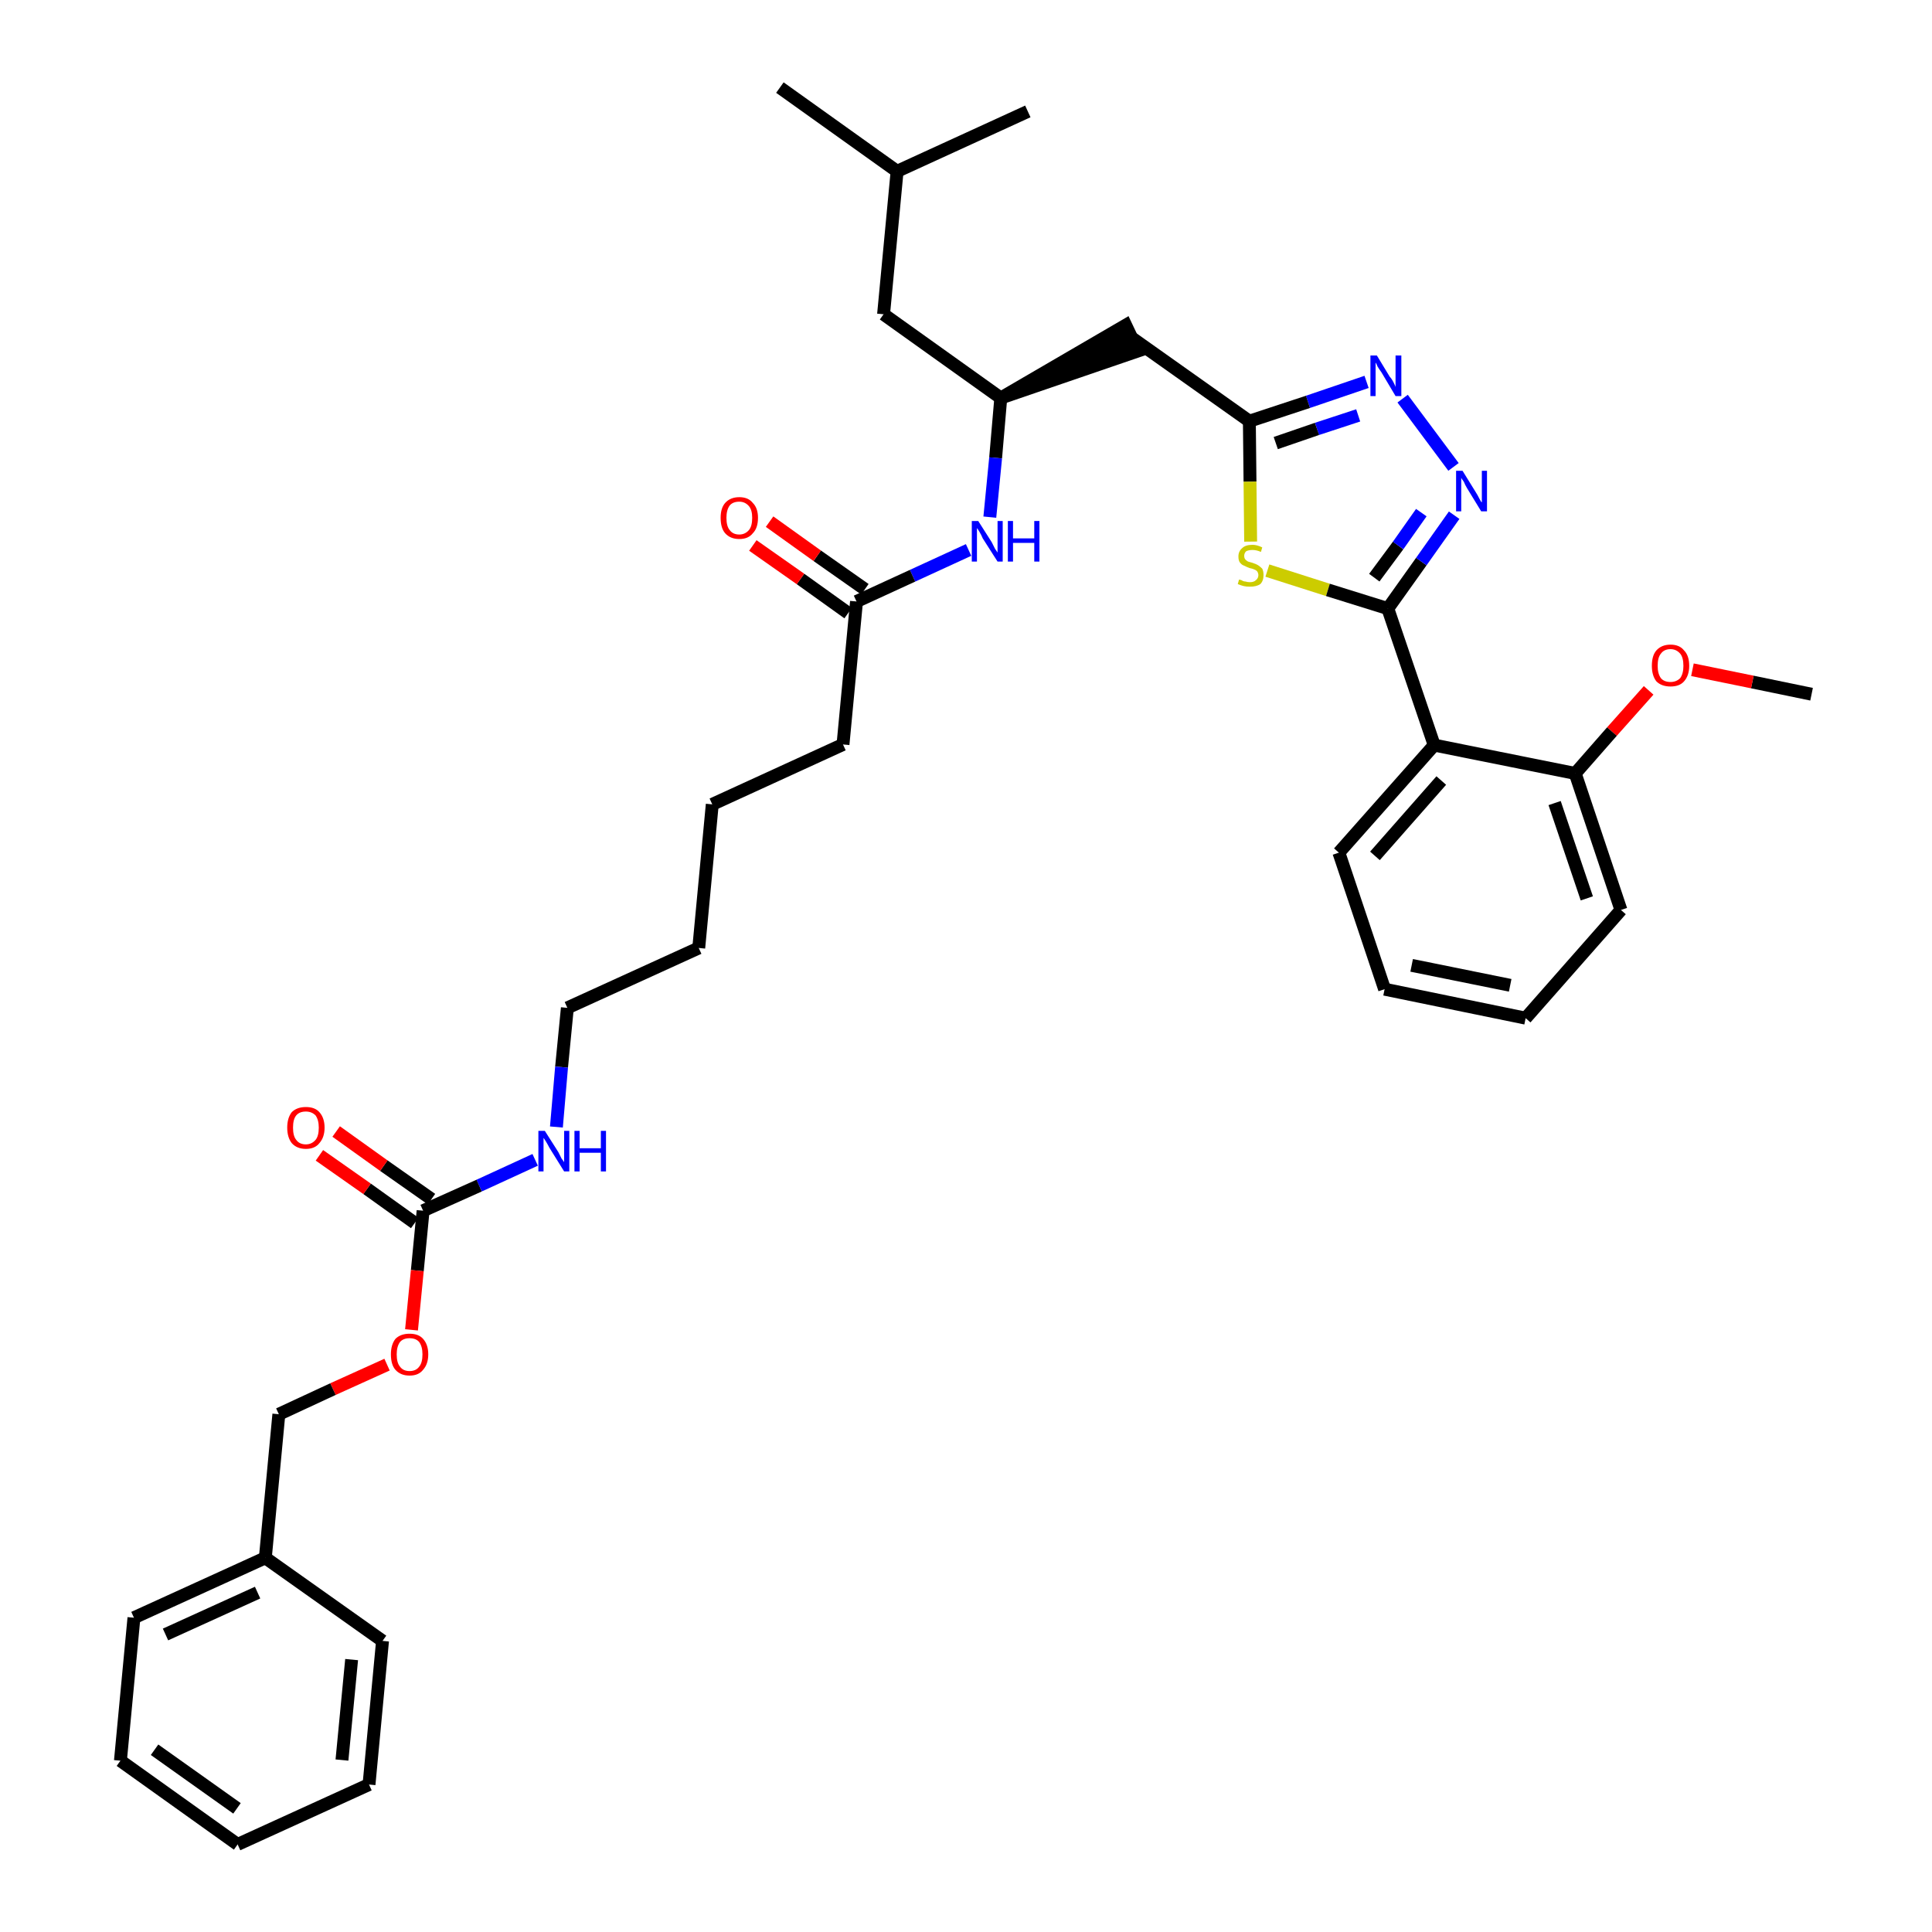 <?xml version='1.0' encoding='iso-8859-1'?>
<svg version='1.1' baseProfile='full'
              xmlns='http://www.w3.org/2000/svg'
                      xmlns:rdkit='http://www.rdkit.org/xml'
                      xmlns:xlink='http://www.w3.org/1999/xlink'
                  xml:space='preserve'
width='300px' height='300px' viewBox='0 0 300 300'>
<!-- END OF HEADER -->
<path class='bond-0 atom-0 atom-1' d='M 281.3,107.8 L 272.1,105.9' style='fill:none;fill-rule:evenodd;stroke:#000000;stroke-width:2.0px;stroke-linecap:butt;stroke-linejoin:miter;stroke-opacity:1' />
<path class='bond-0 atom-0 atom-1' d='M 272.1,105.9 L 262.8,104.0' style='fill:none;fill-rule:evenodd;stroke:#FF0000;stroke-width:2.0px;stroke-linecap:butt;stroke-linejoin:miter;stroke-opacity:1' />
<path class='bond-1 atom-1 atom-2' d='M 256.0,107.2 L 250.3,113.6' style='fill:none;fill-rule:evenodd;stroke:#FF0000;stroke-width:2.0px;stroke-linecap:butt;stroke-linejoin:miter;stroke-opacity:1' />
<path class='bond-1 atom-1 atom-2' d='M 250.3,113.6 L 244.6,120.1' style='fill:none;fill-rule:evenodd;stroke:#000000;stroke-width:2.0px;stroke-linecap:butt;stroke-linejoin:miter;stroke-opacity:1' />
<path class='bond-2 atom-2 atom-3' d='M 244.6,120.1 L 251.7,141.3' style='fill:none;fill-rule:evenodd;stroke:#000000;stroke-width:2.0px;stroke-linecap:butt;stroke-linejoin:miter;stroke-opacity:1' />
<path class='bond-2 atom-2 atom-3' d='M 241.4,124.7 L 246.4,139.5' style='fill:none;fill-rule:evenodd;stroke:#000000;stroke-width:2.0px;stroke-linecap:butt;stroke-linejoin:miter;stroke-opacity:1' />
<path class='bond-36 atom-7 atom-2' d='M 222.7,115.7 L 244.6,120.1' style='fill:none;fill-rule:evenodd;stroke:#000000;stroke-width:2.0px;stroke-linecap:butt;stroke-linejoin:miter;stroke-opacity:1' />
<path class='bond-3 atom-3 atom-4' d='M 251.7,141.3 L 236.9,158.1' style='fill:none;fill-rule:evenodd;stroke:#000000;stroke-width:2.0px;stroke-linecap:butt;stroke-linejoin:miter;stroke-opacity:1' />
<path class='bond-4 atom-4 atom-5' d='M 236.9,158.1 L 215.0,153.6' style='fill:none;fill-rule:evenodd;stroke:#000000;stroke-width:2.0px;stroke-linecap:butt;stroke-linejoin:miter;stroke-opacity:1' />
<path class='bond-4 atom-4 atom-5' d='M 234.5,153.0 L 219.2,149.9' style='fill:none;fill-rule:evenodd;stroke:#000000;stroke-width:2.0px;stroke-linecap:butt;stroke-linejoin:miter;stroke-opacity:1' />
<path class='bond-5 atom-5 atom-6' d='M 215.0,153.6 L 207.9,132.4' style='fill:none;fill-rule:evenodd;stroke:#000000;stroke-width:2.0px;stroke-linecap:butt;stroke-linejoin:miter;stroke-opacity:1' />
<path class='bond-6 atom-6 atom-7' d='M 207.9,132.4 L 222.7,115.7' style='fill:none;fill-rule:evenodd;stroke:#000000;stroke-width:2.0px;stroke-linecap:butt;stroke-linejoin:miter;stroke-opacity:1' />
<path class='bond-6 atom-6 atom-7' d='M 213.5,132.9 L 223.8,121.2' style='fill:none;fill-rule:evenodd;stroke:#000000;stroke-width:2.0px;stroke-linecap:butt;stroke-linejoin:miter;stroke-opacity:1' />
<path class='bond-7 atom-7 atom-8' d='M 222.7,115.7 L 215.5,94.5' style='fill:none;fill-rule:evenodd;stroke:#000000;stroke-width:2.0px;stroke-linecap:butt;stroke-linejoin:miter;stroke-opacity:1' />
<path class='bond-8 atom-8 atom-9' d='M 215.5,94.5 L 220.7,87.2' style='fill:none;fill-rule:evenodd;stroke:#000000;stroke-width:2.0px;stroke-linecap:butt;stroke-linejoin:miter;stroke-opacity:1' />
<path class='bond-8 atom-8 atom-9' d='M 220.7,87.2 L 225.8,80.0' style='fill:none;fill-rule:evenodd;stroke:#0000FF;stroke-width:2.0px;stroke-linecap:butt;stroke-linejoin:miter;stroke-opacity:1' />
<path class='bond-8 atom-8 atom-9' d='M 213.4,89.7 L 217.1,84.7' style='fill:none;fill-rule:evenodd;stroke:#000000;stroke-width:2.0px;stroke-linecap:butt;stroke-linejoin:miter;stroke-opacity:1' />
<path class='bond-8 atom-8 atom-9' d='M 217.1,84.7 L 220.7,79.6' style='fill:none;fill-rule:evenodd;stroke:#0000FF;stroke-width:2.0px;stroke-linecap:butt;stroke-linejoin:miter;stroke-opacity:1' />
<path class='bond-37 atom-36 atom-8' d='M 196.8,88.6 L 206.2,91.6' style='fill:none;fill-rule:evenodd;stroke:#CCCC00;stroke-width:2.0px;stroke-linecap:butt;stroke-linejoin:miter;stroke-opacity:1' />
<path class='bond-37 atom-36 atom-8' d='M 206.2,91.6 L 215.5,94.5' style='fill:none;fill-rule:evenodd;stroke:#000000;stroke-width:2.0px;stroke-linecap:butt;stroke-linejoin:miter;stroke-opacity:1' />
<path class='bond-9 atom-9 atom-10' d='M 225.7,72.5 L 217.8,61.9' style='fill:none;fill-rule:evenodd;stroke:#0000FF;stroke-width:2.0px;stroke-linecap:butt;stroke-linejoin:miter;stroke-opacity:1' />
<path class='bond-10 atom-10 atom-11' d='M 212.2,59.3 L 203.1,62.4' style='fill:none;fill-rule:evenodd;stroke:#0000FF;stroke-width:2.0px;stroke-linecap:butt;stroke-linejoin:miter;stroke-opacity:1' />
<path class='bond-10 atom-10 atom-11' d='M 203.1,62.4 L 194.0,65.4' style='fill:none;fill-rule:evenodd;stroke:#000000;stroke-width:2.0px;stroke-linecap:butt;stroke-linejoin:miter;stroke-opacity:1' />
<path class='bond-10 atom-10 atom-11' d='M 210.9,64.5 L 204.5,66.6' style='fill:none;fill-rule:evenodd;stroke:#0000FF;stroke-width:2.0px;stroke-linecap:butt;stroke-linejoin:miter;stroke-opacity:1' />
<path class='bond-10 atom-10 atom-11' d='M 204.5,66.6 L 198.1,68.8' style='fill:none;fill-rule:evenodd;stroke:#000000;stroke-width:2.0px;stroke-linecap:butt;stroke-linejoin:miter;stroke-opacity:1' />
<path class='bond-11 atom-11 atom-12' d='M 194.0,65.4 L 175.8,52.5' style='fill:none;fill-rule:evenodd;stroke:#000000;stroke-width:2.0px;stroke-linecap:butt;stroke-linejoin:miter;stroke-opacity:1' />
<path class='bond-35 atom-11 atom-36' d='M 194.0,65.4 L 194.1,74.8' style='fill:none;fill-rule:evenodd;stroke:#000000;stroke-width:2.0px;stroke-linecap:butt;stroke-linejoin:miter;stroke-opacity:1' />
<path class='bond-35 atom-11 atom-36' d='M 194.1,74.8 L 194.2,84.1' style='fill:none;fill-rule:evenodd;stroke:#CCCC00;stroke-width:2.0px;stroke-linecap:butt;stroke-linejoin:miter;stroke-opacity:1' />
<path class='bond-12 atom-13 atom-12' d='M 155.4,61.8 L 176.7,54.5 L 174.8,50.5 Z' style='fill:#000000;fill-rule:evenodd;fill-opacity:1;stroke:#000000;stroke-width:2.0px;stroke-linecap:butt;stroke-linejoin:miter;stroke-opacity:1;' />
<path class='bond-13 atom-13 atom-14' d='M 155.4,61.8 L 137.2,48.8' style='fill:none;fill-rule:evenodd;stroke:#000000;stroke-width:2.0px;stroke-linecap:butt;stroke-linejoin:miter;stroke-opacity:1' />
<path class='bond-17 atom-13 atom-18' d='M 155.4,61.8 L 154.6,71.1' style='fill:none;fill-rule:evenodd;stroke:#000000;stroke-width:2.0px;stroke-linecap:butt;stroke-linejoin:miter;stroke-opacity:1' />
<path class='bond-17 atom-13 atom-18' d='M 154.6,71.1 L 153.7,80.3' style='fill:none;fill-rule:evenodd;stroke:#0000FF;stroke-width:2.0px;stroke-linecap:butt;stroke-linejoin:miter;stroke-opacity:1' />
<path class='bond-14 atom-14 atom-15' d='M 137.2,48.8 L 139.3,26.6' style='fill:none;fill-rule:evenodd;stroke:#000000;stroke-width:2.0px;stroke-linecap:butt;stroke-linejoin:miter;stroke-opacity:1' />
<path class='bond-15 atom-15 atom-16' d='M 139.3,26.6 L 121.1,13.6' style='fill:none;fill-rule:evenodd;stroke:#000000;stroke-width:2.0px;stroke-linecap:butt;stroke-linejoin:miter;stroke-opacity:1' />
<path class='bond-16 atom-15 atom-17' d='M 139.3,26.6 L 159.6,17.3' style='fill:none;fill-rule:evenodd;stroke:#000000;stroke-width:2.0px;stroke-linecap:butt;stroke-linejoin:miter;stroke-opacity:1' />
<path class='bond-18 atom-18 atom-19' d='M 150.4,85.4 L 141.7,89.4' style='fill:none;fill-rule:evenodd;stroke:#0000FF;stroke-width:2.0px;stroke-linecap:butt;stroke-linejoin:miter;stroke-opacity:1' />
<path class='bond-18 atom-18 atom-19' d='M 141.7,89.4 L 133.0,93.4' style='fill:none;fill-rule:evenodd;stroke:#000000;stroke-width:2.0px;stroke-linecap:butt;stroke-linejoin:miter;stroke-opacity:1' />
<path class='bond-19 atom-19 atom-20' d='M 134.3,91.5 L 126.9,86.3' style='fill:none;fill-rule:evenodd;stroke:#000000;stroke-width:2.0px;stroke-linecap:butt;stroke-linejoin:miter;stroke-opacity:1' />
<path class='bond-19 atom-19 atom-20' d='M 126.9,86.3 L 119.5,81.0' style='fill:none;fill-rule:evenodd;stroke:#FF0000;stroke-width:2.0px;stroke-linecap:butt;stroke-linejoin:miter;stroke-opacity:1' />
<path class='bond-19 atom-19 atom-20' d='M 131.7,95.2 L 124.3,89.9' style='fill:none;fill-rule:evenodd;stroke:#000000;stroke-width:2.0px;stroke-linecap:butt;stroke-linejoin:miter;stroke-opacity:1' />
<path class='bond-19 atom-19 atom-20' d='M 124.3,89.9 L 116.9,84.7' style='fill:none;fill-rule:evenodd;stroke:#FF0000;stroke-width:2.0px;stroke-linecap:butt;stroke-linejoin:miter;stroke-opacity:1' />
<path class='bond-20 atom-19 atom-21' d='M 133.0,93.4 L 130.9,115.6' style='fill:none;fill-rule:evenodd;stroke:#000000;stroke-width:2.0px;stroke-linecap:butt;stroke-linejoin:miter;stroke-opacity:1' />
<path class='bond-21 atom-21 atom-22' d='M 130.9,115.6 L 110.6,124.9' style='fill:none;fill-rule:evenodd;stroke:#000000;stroke-width:2.0px;stroke-linecap:butt;stroke-linejoin:miter;stroke-opacity:1' />
<path class='bond-22 atom-22 atom-23' d='M 110.6,124.9 L 108.5,147.2' style='fill:none;fill-rule:evenodd;stroke:#000000;stroke-width:2.0px;stroke-linecap:butt;stroke-linejoin:miter;stroke-opacity:1' />
<path class='bond-23 atom-23 atom-24' d='M 108.5,147.2 L 88.1,156.5' style='fill:none;fill-rule:evenodd;stroke:#000000;stroke-width:2.0px;stroke-linecap:butt;stroke-linejoin:miter;stroke-opacity:1' />
<path class='bond-24 atom-24 atom-25' d='M 88.1,156.5 L 87.2,165.7' style='fill:none;fill-rule:evenodd;stroke:#000000;stroke-width:2.0px;stroke-linecap:butt;stroke-linejoin:miter;stroke-opacity:1' />
<path class='bond-24 atom-24 atom-25' d='M 87.2,165.7 L 86.4,175.0' style='fill:none;fill-rule:evenodd;stroke:#0000FF;stroke-width:2.0px;stroke-linecap:butt;stroke-linejoin:miter;stroke-opacity:1' />
<path class='bond-25 atom-25 atom-26' d='M 83.1,180.1 L 74.4,184.1' style='fill:none;fill-rule:evenodd;stroke:#0000FF;stroke-width:2.0px;stroke-linecap:butt;stroke-linejoin:miter;stroke-opacity:1' />
<path class='bond-25 atom-25 atom-26' d='M 74.4,184.1 L 65.7,188.0' style='fill:none;fill-rule:evenodd;stroke:#000000;stroke-width:2.0px;stroke-linecap:butt;stroke-linejoin:miter;stroke-opacity:1' />
<path class='bond-26 atom-26 atom-27' d='M 67.0,186.2 L 59.6,181.0' style='fill:none;fill-rule:evenodd;stroke:#000000;stroke-width:2.0px;stroke-linecap:butt;stroke-linejoin:miter;stroke-opacity:1' />
<path class='bond-26 atom-26 atom-27' d='M 59.6,181.0 L 52.2,175.7' style='fill:none;fill-rule:evenodd;stroke:#FF0000;stroke-width:2.0px;stroke-linecap:butt;stroke-linejoin:miter;stroke-opacity:1' />
<path class='bond-26 atom-26 atom-27' d='M 64.4,189.9 L 57.0,184.6' style='fill:none;fill-rule:evenodd;stroke:#000000;stroke-width:2.0px;stroke-linecap:butt;stroke-linejoin:miter;stroke-opacity:1' />
<path class='bond-26 atom-26 atom-27' d='M 57.0,184.6 L 49.6,179.4' style='fill:none;fill-rule:evenodd;stroke:#FF0000;stroke-width:2.0px;stroke-linecap:butt;stroke-linejoin:miter;stroke-opacity:1' />
<path class='bond-27 atom-26 atom-28' d='M 65.7,188.0 L 64.8,197.3' style='fill:none;fill-rule:evenodd;stroke:#000000;stroke-width:2.0px;stroke-linecap:butt;stroke-linejoin:miter;stroke-opacity:1' />
<path class='bond-27 atom-26 atom-28' d='M 64.8,197.3 L 63.9,206.5' style='fill:none;fill-rule:evenodd;stroke:#FF0000;stroke-width:2.0px;stroke-linecap:butt;stroke-linejoin:miter;stroke-opacity:1' />
<path class='bond-28 atom-28 atom-29' d='M 60.1,211.9 L 51.7,215.7' style='fill:none;fill-rule:evenodd;stroke:#FF0000;stroke-width:2.0px;stroke-linecap:butt;stroke-linejoin:miter;stroke-opacity:1' />
<path class='bond-28 atom-28 atom-29' d='M 51.7,215.7 L 43.3,219.6' style='fill:none;fill-rule:evenodd;stroke:#000000;stroke-width:2.0px;stroke-linecap:butt;stroke-linejoin:miter;stroke-opacity:1' />
<path class='bond-29 atom-29 atom-30' d='M 43.3,219.6 L 41.2,241.9' style='fill:none;fill-rule:evenodd;stroke:#000000;stroke-width:2.0px;stroke-linecap:butt;stroke-linejoin:miter;stroke-opacity:1' />
<path class='bond-30 atom-30 atom-31' d='M 41.2,241.9 L 20.8,251.2' style='fill:none;fill-rule:evenodd;stroke:#000000;stroke-width:2.0px;stroke-linecap:butt;stroke-linejoin:miter;stroke-opacity:1' />
<path class='bond-30 atom-30 atom-31' d='M 40.0,247.3 L 25.7,253.8' style='fill:none;fill-rule:evenodd;stroke:#000000;stroke-width:2.0px;stroke-linecap:butt;stroke-linejoin:miter;stroke-opacity:1' />
<path class='bond-38 atom-35 atom-30' d='M 59.4,254.8 L 41.2,241.9' style='fill:none;fill-rule:evenodd;stroke:#000000;stroke-width:2.0px;stroke-linecap:butt;stroke-linejoin:miter;stroke-opacity:1' />
<path class='bond-31 atom-31 atom-32' d='M 20.8,251.2 L 18.7,273.4' style='fill:none;fill-rule:evenodd;stroke:#000000;stroke-width:2.0px;stroke-linecap:butt;stroke-linejoin:miter;stroke-opacity:1' />
<path class='bond-32 atom-32 atom-33' d='M 18.7,273.4 L 36.9,286.4' style='fill:none;fill-rule:evenodd;stroke:#000000;stroke-width:2.0px;stroke-linecap:butt;stroke-linejoin:miter;stroke-opacity:1' />
<path class='bond-32 atom-32 atom-33' d='M 24.0,271.7 L 36.8,280.8' style='fill:none;fill-rule:evenodd;stroke:#000000;stroke-width:2.0px;stroke-linecap:butt;stroke-linejoin:miter;stroke-opacity:1' />
<path class='bond-33 atom-33 atom-34' d='M 36.9,286.4 L 57.3,277.1' style='fill:none;fill-rule:evenodd;stroke:#000000;stroke-width:2.0px;stroke-linecap:butt;stroke-linejoin:miter;stroke-opacity:1' />
<path class='bond-34 atom-34 atom-35' d='M 57.3,277.1 L 59.4,254.8' style='fill:none;fill-rule:evenodd;stroke:#000000;stroke-width:2.0px;stroke-linecap:butt;stroke-linejoin:miter;stroke-opacity:1' />
<path class='bond-34 atom-34 atom-35' d='M 53.1,273.3 L 54.6,257.7' style='fill:none;fill-rule:evenodd;stroke:#000000;stroke-width:2.0px;stroke-linecap:butt;stroke-linejoin:miter;stroke-opacity:1' />
<path  class='atom-1' d='M 256.5 103.4
Q 256.5 101.8, 257.2 101.0
Q 258.0 100.1, 259.4 100.1
Q 260.8 100.1, 261.5 101.0
Q 262.3 101.8, 262.3 103.4
Q 262.3 104.9, 261.5 105.8
Q 260.8 106.6, 259.4 106.6
Q 258.0 106.6, 257.2 105.8
Q 256.5 104.9, 256.5 103.4
M 259.4 105.9
Q 260.3 105.9, 260.9 105.3
Q 261.4 104.6, 261.4 103.4
Q 261.4 102.1, 260.9 101.5
Q 260.3 100.8, 259.4 100.8
Q 258.4 100.8, 257.9 101.5
Q 257.4 102.1, 257.4 103.4
Q 257.4 104.6, 257.9 105.3
Q 258.4 105.9, 259.4 105.9
' fill='#FF0000'/>
<path  class='atom-9' d='M 227.1 73.1
L 229.2 76.5
Q 229.4 76.8, 229.7 77.4
Q 230.0 78.0, 230.1 78.0
L 230.1 73.1
L 230.9 73.1
L 230.9 79.4
L 230.0 79.4
L 227.8 75.8
Q 227.5 75.3, 227.3 74.8
Q 227.0 74.4, 226.9 74.2
L 226.9 79.4
L 226.1 79.4
L 226.1 73.1
L 227.1 73.1
' fill='#0000FF'/>
<path  class='atom-10' d='M 213.8 55.2
L 215.8 58.5
Q 216.1 58.8, 216.4 59.4
Q 216.7 60.0, 216.7 60.1
L 216.7 55.2
L 217.6 55.2
L 217.6 61.5
L 216.7 61.5
L 214.5 57.8
Q 214.2 57.4, 213.9 56.9
Q 213.7 56.4, 213.6 56.3
L 213.6 61.5
L 212.8 61.5
L 212.8 55.2
L 213.8 55.2
' fill='#0000FF'/>
<path  class='atom-18' d='M 151.9 80.9
L 154.0 84.2
Q 154.2 84.6, 154.5 85.2
Q 154.9 85.8, 154.9 85.8
L 154.9 80.9
L 155.7 80.9
L 155.7 87.2
L 154.9 87.2
L 152.6 83.6
Q 152.4 83.1, 152.1 82.6
Q 151.8 82.1, 151.7 82.0
L 151.7 87.2
L 150.9 87.2
L 150.9 80.9
L 151.9 80.9
' fill='#0000FF'/>
<path  class='atom-18' d='M 156.5 80.9
L 157.3 80.9
L 157.3 83.6
L 160.6 83.6
L 160.6 80.9
L 161.4 80.9
L 161.4 87.2
L 160.6 87.2
L 160.6 84.3
L 157.3 84.3
L 157.3 87.2
L 156.5 87.2
L 156.5 80.9
' fill='#0000FF'/>
<path  class='atom-20' d='M 111.9 80.4
Q 111.9 78.9, 112.6 78.1
Q 113.4 77.2, 114.8 77.2
Q 116.2 77.2, 116.9 78.1
Q 117.7 78.9, 117.7 80.4
Q 117.7 82.0, 116.9 82.8
Q 116.2 83.7, 114.8 83.7
Q 113.4 83.7, 112.6 82.8
Q 111.9 82.0, 111.9 80.4
M 114.8 83.0
Q 115.7 83.0, 116.3 82.3
Q 116.8 81.7, 116.8 80.4
Q 116.8 79.2, 116.3 78.6
Q 115.7 77.9, 114.8 77.9
Q 113.8 77.9, 113.3 78.5
Q 112.8 79.2, 112.8 80.4
Q 112.8 81.7, 113.3 82.3
Q 113.8 83.0, 114.8 83.0
' fill='#FF0000'/>
<path  class='atom-25' d='M 84.6 175.6
L 86.7 178.9
Q 86.9 179.3, 87.2 179.9
Q 87.6 180.4, 87.6 180.5
L 87.6 175.6
L 88.4 175.6
L 88.4 181.9
L 87.6 181.9
L 85.3 178.2
Q 85.1 177.8, 84.8 177.3
Q 84.5 176.8, 84.4 176.7
L 84.4 181.9
L 83.6 181.9
L 83.6 175.6
L 84.6 175.6
' fill='#0000FF'/>
<path  class='atom-25' d='M 89.2 175.6
L 90.0 175.6
L 90.0 178.3
L 93.3 178.3
L 93.3 175.6
L 94.1 175.6
L 94.1 181.9
L 93.3 181.9
L 93.3 179.0
L 90.0 179.0
L 90.0 181.9
L 89.2 181.9
L 89.2 175.6
' fill='#0000FF'/>
<path  class='atom-27' d='M 44.6 175.1
Q 44.6 173.6, 45.3 172.7
Q 46.1 171.9, 47.5 171.9
Q 48.9 171.9, 49.6 172.7
Q 50.4 173.6, 50.4 175.1
Q 50.4 176.6, 49.6 177.5
Q 48.9 178.4, 47.5 178.4
Q 46.1 178.4, 45.3 177.5
Q 44.6 176.6, 44.6 175.1
M 47.5 177.7
Q 48.4 177.7, 49.0 177.0
Q 49.5 176.4, 49.5 175.1
Q 49.5 173.9, 49.0 173.2
Q 48.4 172.6, 47.5 172.6
Q 46.5 172.6, 46.0 173.2
Q 45.5 173.8, 45.5 175.1
Q 45.5 176.4, 46.0 177.0
Q 46.5 177.7, 47.5 177.7
' fill='#FF0000'/>
<path  class='atom-28' d='M 60.7 210.3
Q 60.7 208.8, 61.4 207.9
Q 62.2 207.1, 63.6 207.1
Q 65.0 207.1, 65.7 207.9
Q 66.5 208.8, 66.5 210.3
Q 66.5 211.8, 65.7 212.7
Q 65.0 213.6, 63.6 213.6
Q 62.2 213.6, 61.4 212.7
Q 60.7 211.9, 60.7 210.3
M 63.6 212.9
Q 64.6 212.9, 65.1 212.2
Q 65.6 211.6, 65.6 210.3
Q 65.6 209.1, 65.1 208.4
Q 64.6 207.8, 63.6 207.8
Q 62.6 207.8, 62.1 208.4
Q 61.6 209.1, 61.6 210.3
Q 61.6 211.6, 62.1 212.2
Q 62.6 212.9, 63.6 212.9
' fill='#FF0000'/>
<path  class='atom-36' d='M 192.4 90.0
Q 192.5 90.0, 192.8 90.1
Q 193.1 90.3, 193.4 90.3
Q 193.7 90.4, 194.1 90.4
Q 194.7 90.4, 195.0 90.1
Q 195.4 89.8, 195.4 89.3
Q 195.4 89.0, 195.2 88.7
Q 195.0 88.5, 194.7 88.4
Q 194.5 88.3, 194.0 88.2
Q 193.5 88.0, 193.1 87.8
Q 192.8 87.7, 192.5 87.3
Q 192.3 87.0, 192.3 86.4
Q 192.3 85.6, 192.9 85.1
Q 193.4 84.6, 194.5 84.6
Q 195.2 84.6, 196.0 85.0
L 195.8 85.7
Q 195.1 85.4, 194.5 85.4
Q 193.9 85.4, 193.5 85.6
Q 193.2 85.9, 193.2 86.3
Q 193.2 86.7, 193.4 86.9
Q 193.6 87.1, 193.8 87.2
Q 194.1 87.3, 194.5 87.4
Q 195.1 87.6, 195.4 87.8
Q 195.7 88.0, 196.0 88.3
Q 196.2 88.7, 196.2 89.3
Q 196.2 90.2, 195.7 90.7
Q 195.1 91.1, 194.1 91.1
Q 193.5 91.1, 193.1 91.0
Q 192.7 90.9, 192.2 90.7
L 192.4 90.0
' fill='#CCCC00'/>
</svg>
